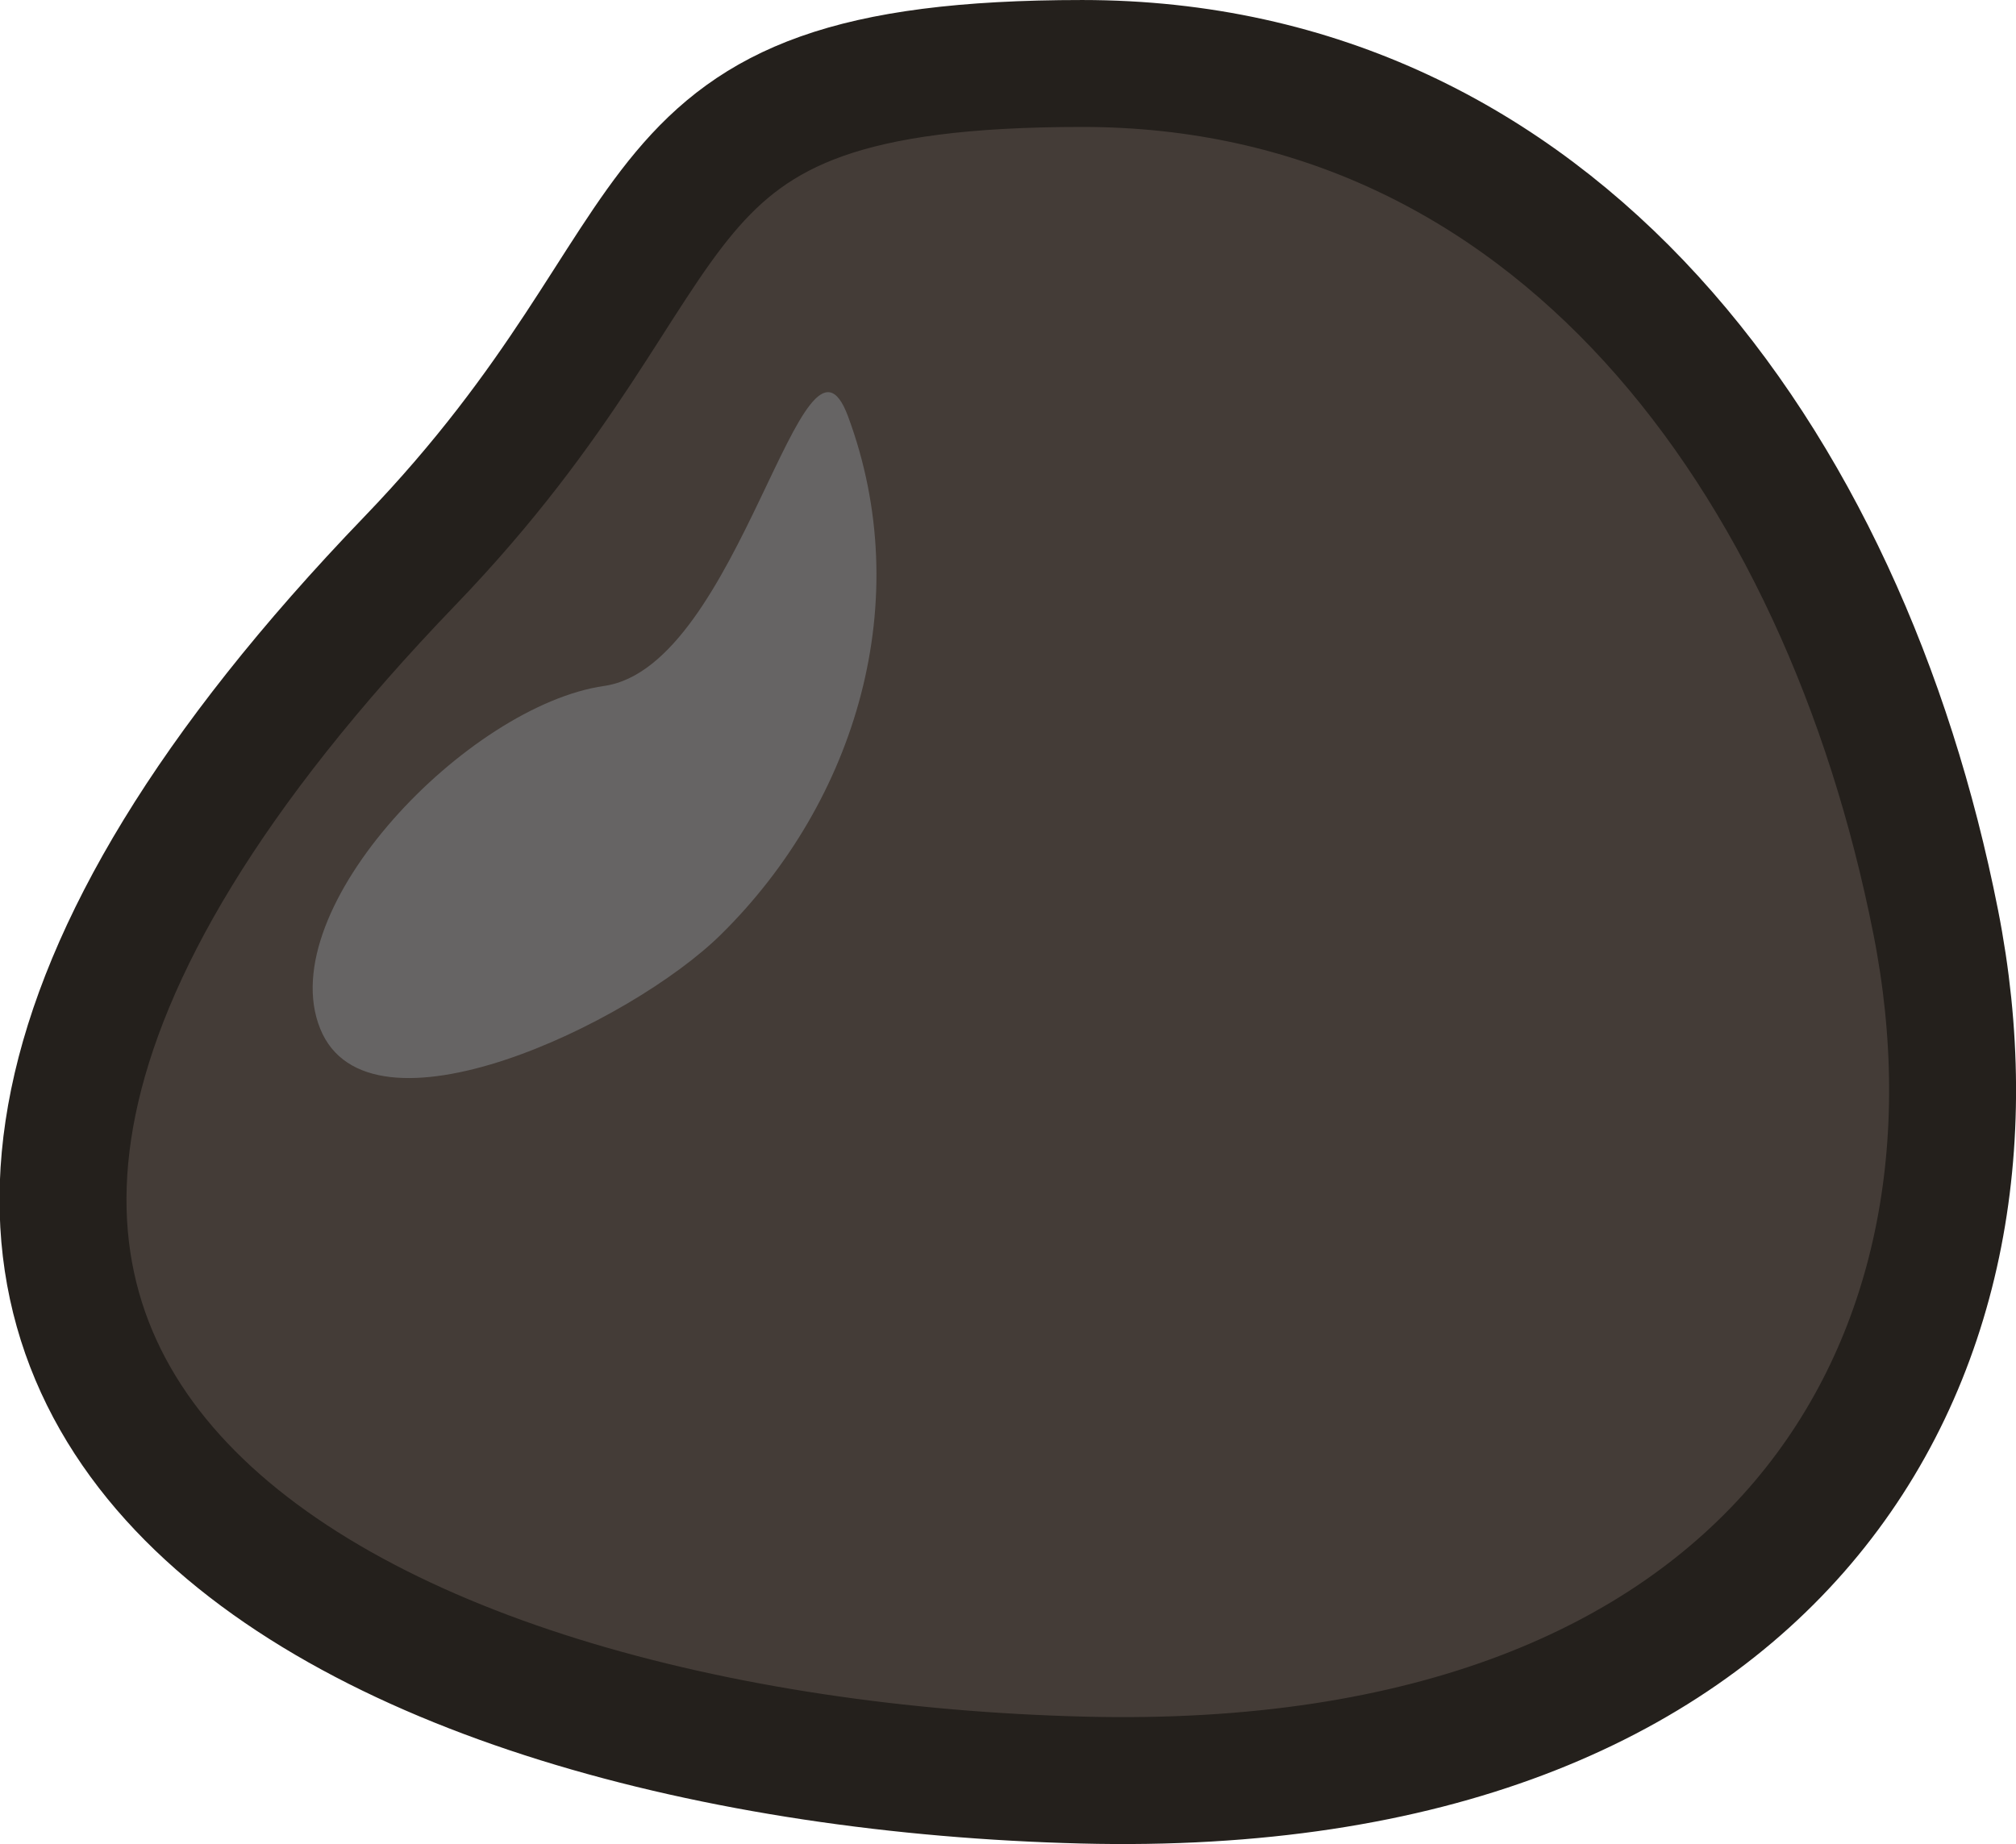 <?xml version="1.0" encoding="UTF-8" standalone="no"?>
<!-- Created with Inkscape (http://www.inkscape.org/) -->

<svg
   width="128.809"
   height="117.839"
   viewBox="0 0 34.081 31.178"
   version="1.1"
   id="svg973"
   inkscape:version="1.1 (c68e22c387, 2021-05-23)"
   sodipodi:docname="stone-soil.svg"
   xmlns:inkscape="http://www.inkscape.org/namespaces/inkscape"
   xmlns:sodipodi="http://sodipodi.sourceforge.net/DTD/sodipodi-0.dtd"
   xmlns="http://www.w3.org/2000/svg"
   xmlns:svg="http://www.w3.org/2000/svg">
  <sodipodi:namedview
     id="namedview975"
     pagecolor="#505050"
     bordercolor="#ffffff"
     borderopacity="1"
     inkscape:pageshadow="0"
     inkscape:pageopacity="0"
     inkscape:pagecheckerboard="1"
     inkscape:document-units="mm"
     showgrid="false"
     fit-margin-top="0"
     fit-margin-left="0"
     fit-margin-right="0"
     fit-margin-bottom="0"
     units="px"
     inkscape:zoom="1.5287037"
     inkscape:cx="-97.141127"
     inkscape:cy="-23.876439"
     inkscape:window-width="1920"
     inkscape:window-height="1017"
     inkscape:window-x="1272"
     inkscape:window-y="-8"
     inkscape:window-maximized="1"
     inkscape:current-layer="layer1" />
  <defs
     id="defs970">
    <inkscape:path-effect
       effect="spiro"
       id="path-effect6152"
       is_visible="true"
       lpeversion="1" />
    <inkscape:path-effect
       effect="spiro"
       id="path-effect5936"
       is_visible="true"
       lpeversion="1" />
  </defs>
  <g
     inkscape:label="Layer 1"
     inkscape:groupmode="layer"
     id="layer1"
     transform="translate(-53.051,-71.133)">
    <path
       id="path2576"
       style="fill:#443c37;stroke:#24201c;stroke-width:2.146;stroke-linejoin:bevel;stroke-miterlimit:4;stroke-dasharray:none;fill-opacity:1;stroke-opacity:1"
       d="M 85.774,86.717 C 87.248,94.171 83.11,101.529 71.348,101.229 59.129,100.918 46.355,94.771 59.982,80.614 c 5.192,-5.394 3.398,-8.408 11.365,-8.408 7.968,0 12.878,6.68 14.427,14.512 z"
       sodipodi:nodetypes="sssss" />
    <path
       id="path7742"
       style="fill:#666464;stroke-width:1.365;stroke-linecap:round;stroke-linejoin:bevel;fill-opacity:1"
       d="m 65.238,86.934 c 2.293,-2.259 3.305,-5.649 2.149,-8.762 -0.758,-2.044 -1.819,4.227 -4.121,4.558 -2.302,0.331 -5.619,3.764 -4.803,5.793 0.816,2.029 5.244,-0.08 6.775,-1.589 z"
       sodipodi:nodetypes="sssss" />
  </g>
</svg>
